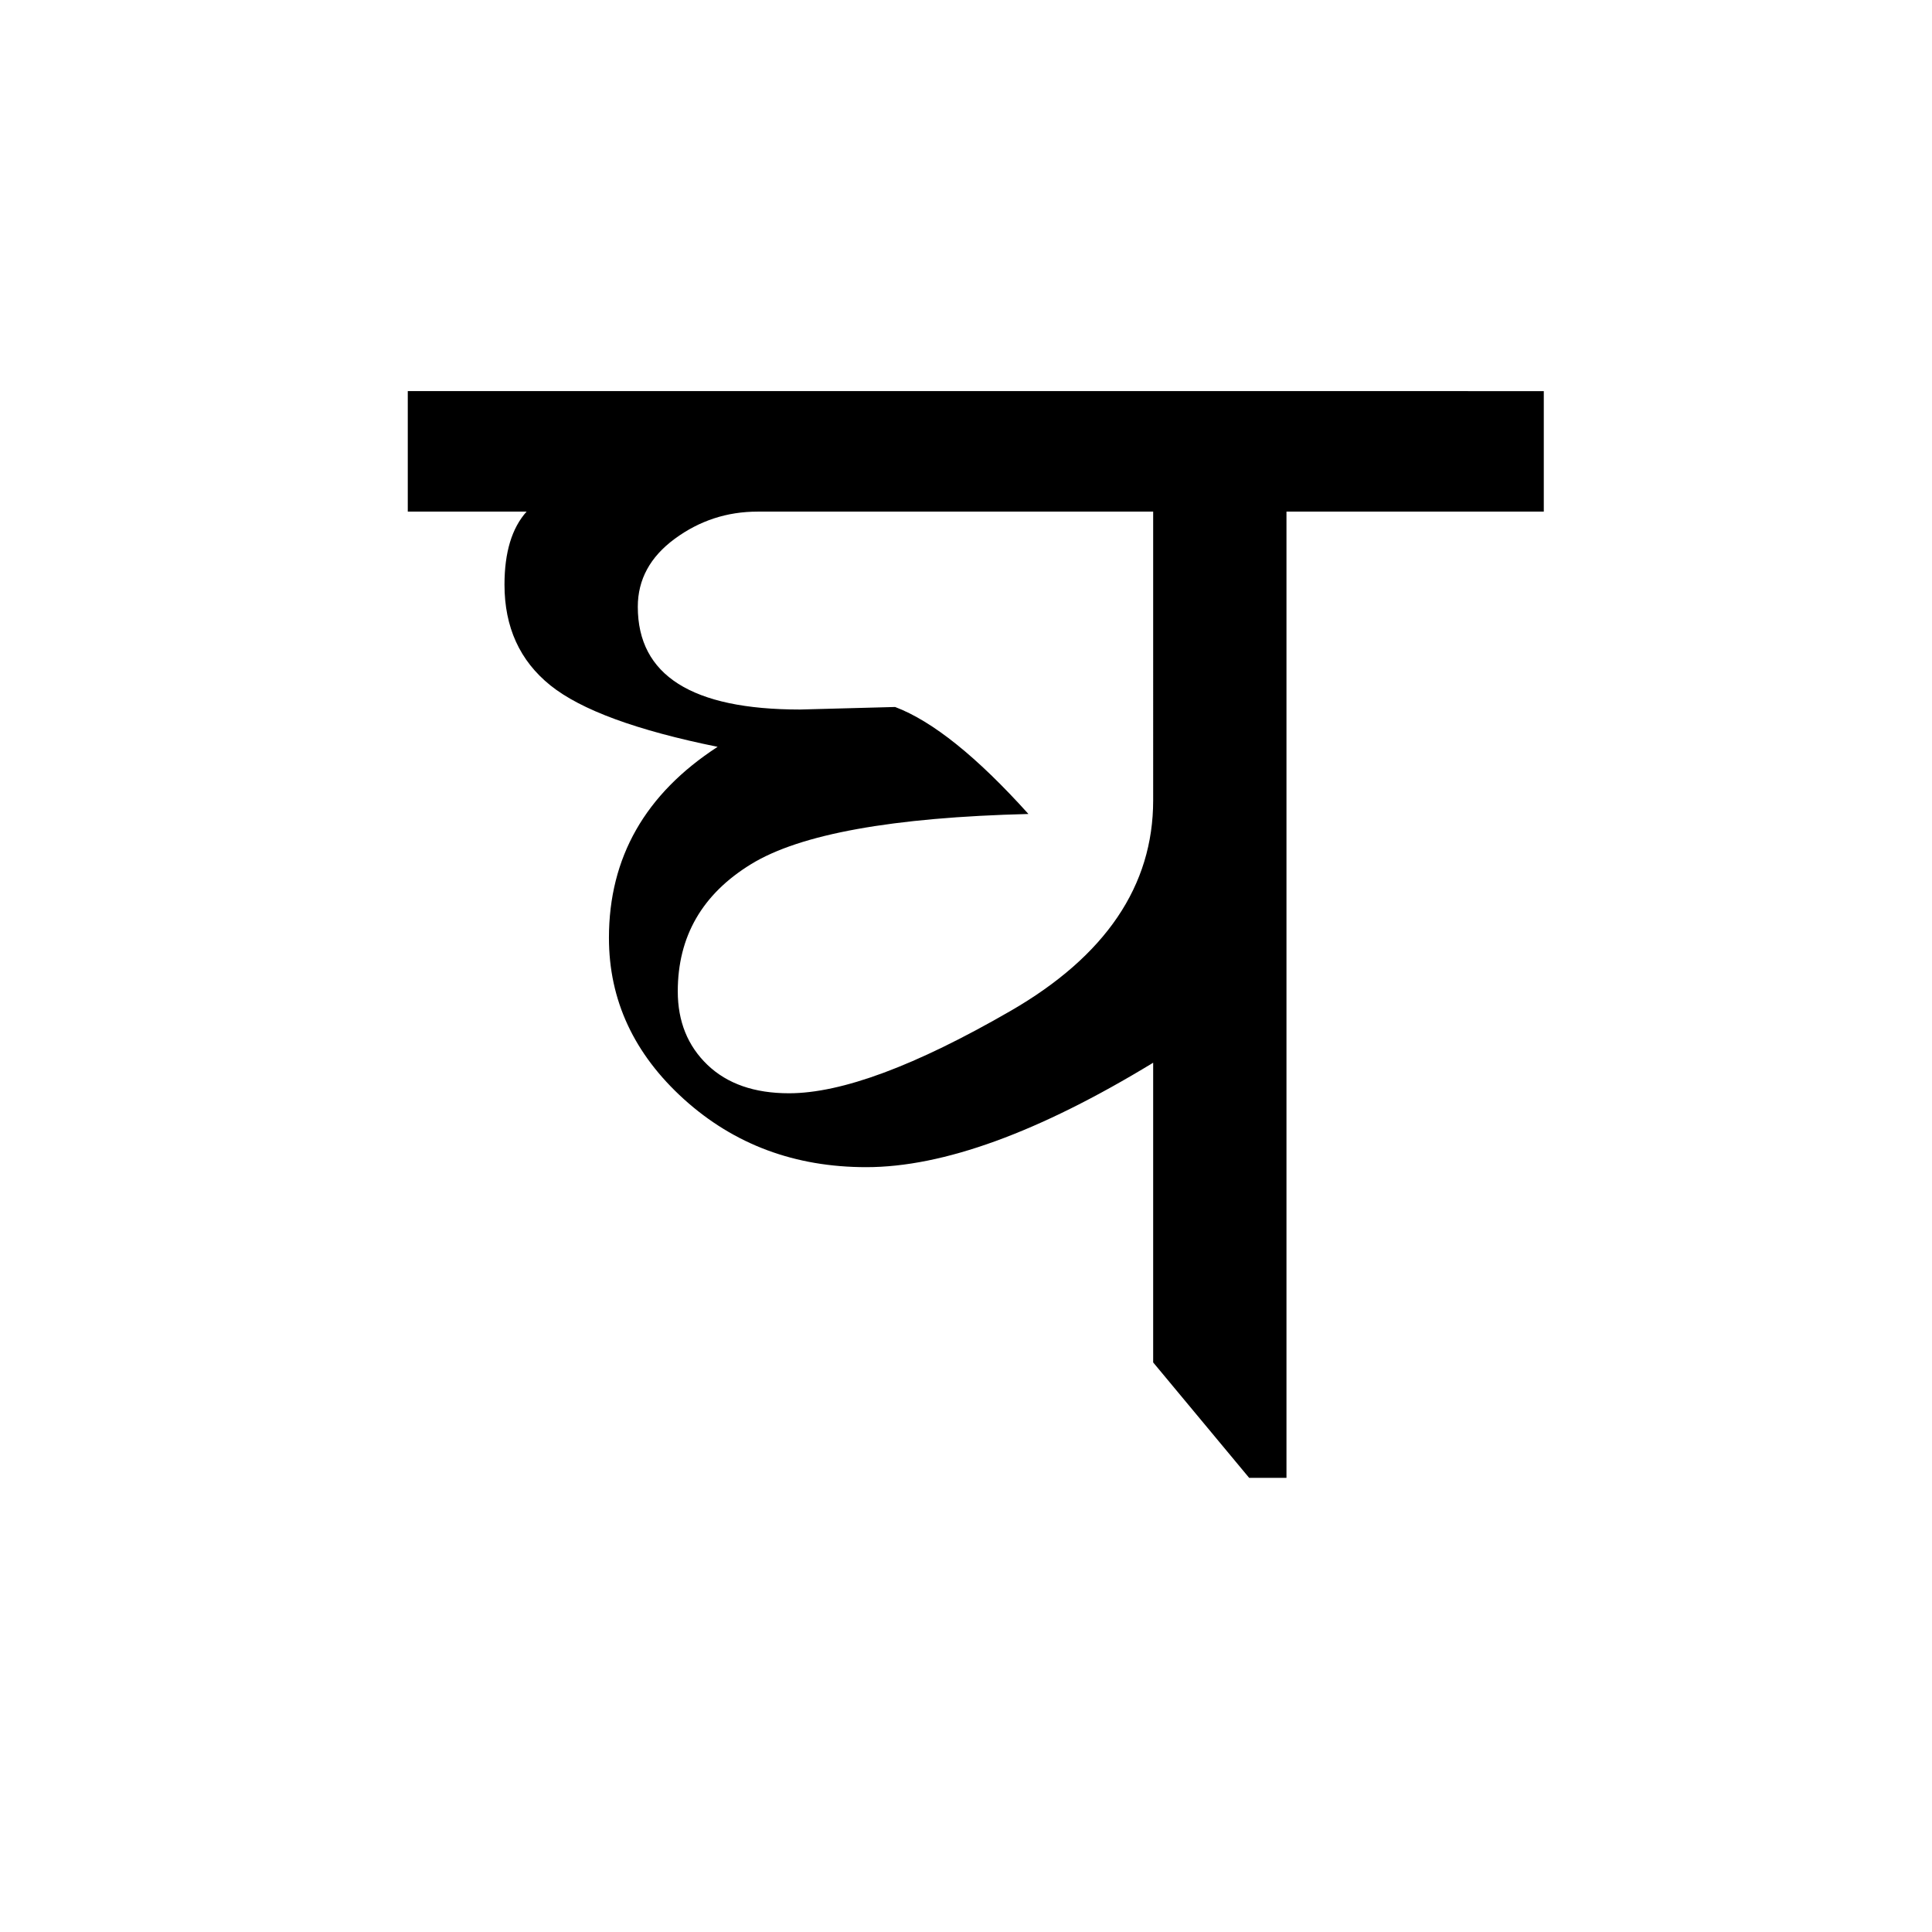 <?xml version='1.0' encoding='UTF-8'?>
<svg xmlns="http://www.w3.org/2000/svg" xmlns:xlink="http://www.w3.org/1999/xlink" width="250px" height="250px" viewBox="0 0 250 250" y="0px" x="0px" enable-background="new 0 0 250 250"><defs><symbol overflow="visible" id="2cfe424ba"><path d="M146.672-136.89v15.593h-33.297V3.734h-4.828L96.125-11.203v-38.781C81.332-40.973 68.957-36.47 59-36.47c-9.23 0-17.09-2.926-23.578-8.781-6.48-5.863-9.719-12.828-9.719-20.89 0-10.395 4.688-18.633 14.063-24.72-10.47-2.124-17.684-4.773-21.641-7.953-3.96-3.187-5.938-7.53-5.938-13.03 0-4.177.954-7.329 2.86-9.454H-.328v-15.594zm-50.547 15.593H44.937c-3.96 0-7.53 1.172-10.718 3.516-3.188 2.344-4.782 5.277-4.782 8.797 0 8.867 6.993 13.296 20.985 13.296l12.312-.328c4.832 1.825 10.582 6.438 17.25 13.844-17.586.438-29.543 2.602-35.875 6.484-6.336 3.876-9.5 9.368-9.5 16.47 0 3.886 1.282 7.058 3.844 9.515 2.563 2.45 6.078 3.672 10.547 3.672 6.813 0 16.367-3.551 28.672-10.657 12.3-7.101 18.453-16.187 18.453-27.25zm0 0"/></symbol></defs><use xlink:href="#2cfe424ba" x="53.094" y="187.5"/></svg>